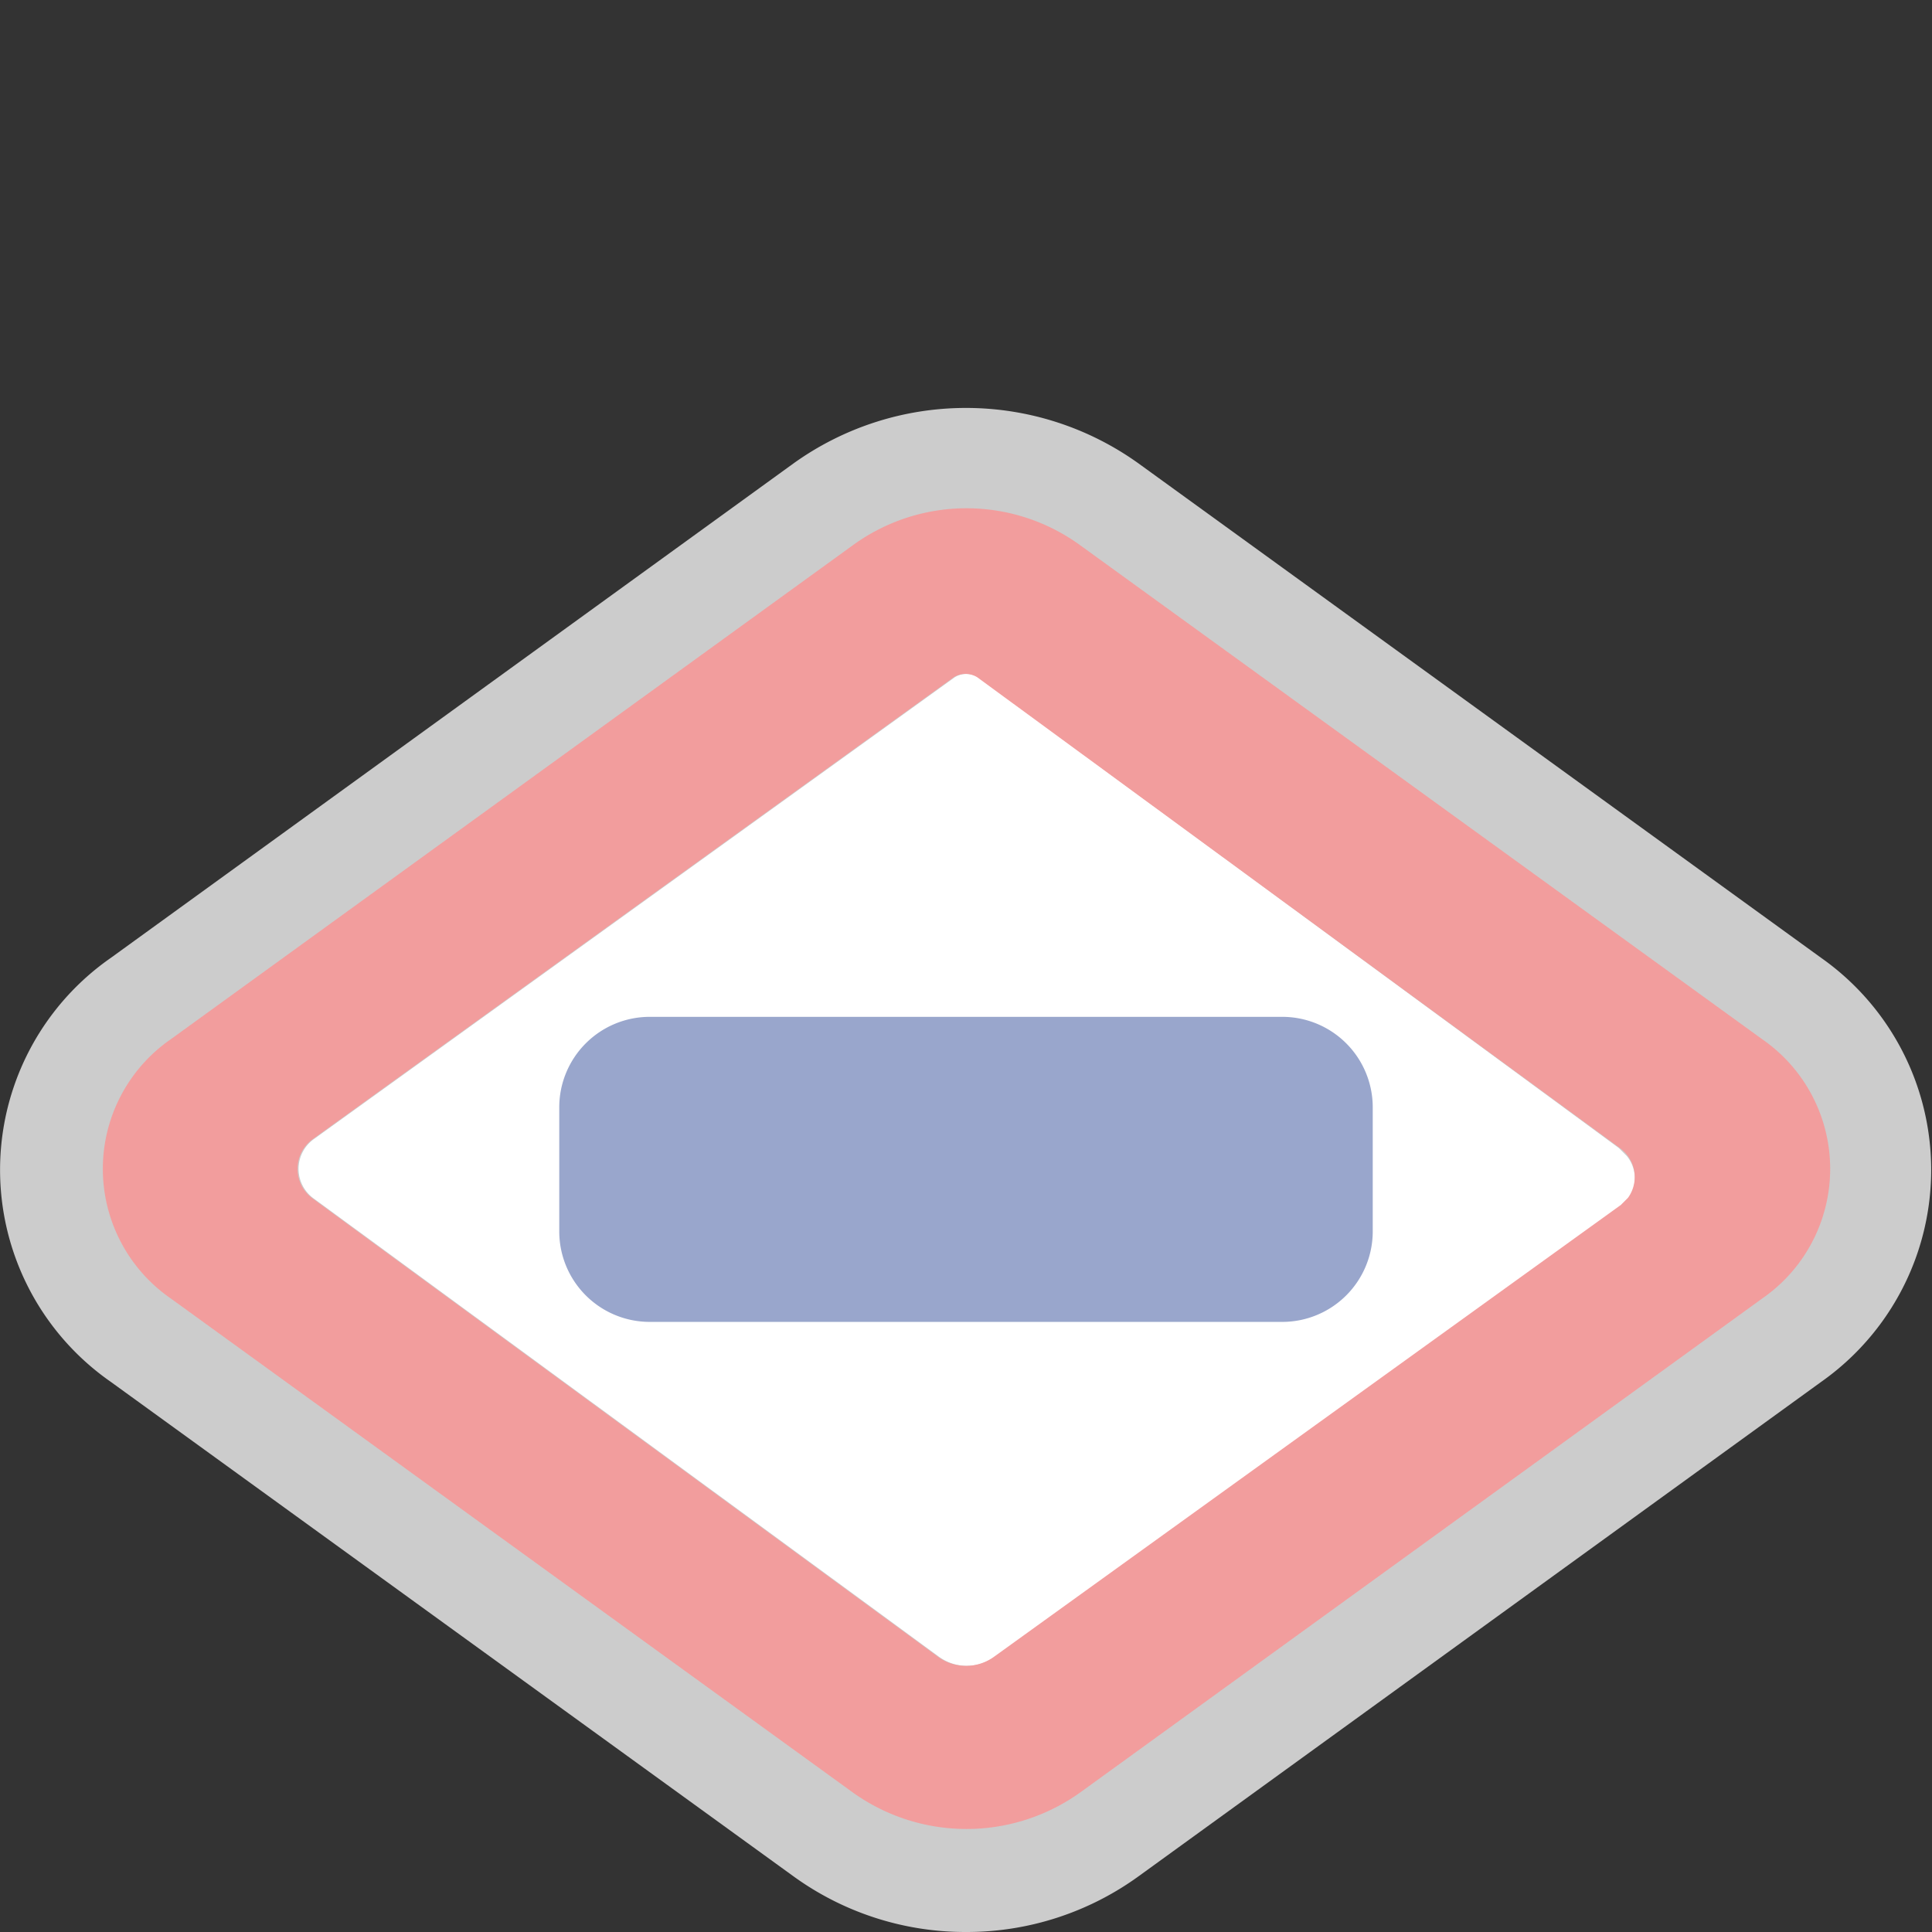 <svg xmlns="http://www.w3.org/2000/svg" viewBox="0 0 19 19" height="19" width="19"><rect x="0" y="0" width="19" height="19" fill="#333333" stroke="none"/><title>madrid-metro.svg</title><path fill="#fff" opacity="0.75" d="M9.5,19a2.88,2.88,0,0,1-1.7-.55L1.09,13.59a2.54,2.54,0,0,1,0-4.17L7.8,4.56a2.91,2.91,0,0,1,3.4,0l6.71,4.86a2.55,2.55,0,0,1,0,4.17L11.2,18.45A2.88,2.88,0,0,1,9.5,19Z"></path><path fill="none" d="M0,0L19,0 19,19 0,19z"></path><path fill="#fff" d="M9.62,6.66a0.22,0.22,0,0,0-.23,0L3.09,11.2a0.36,0.36,0,0,0,0,.59l6.14,4.5a0.47,0.47,0,0,0,.56,0l6.16-4.43A0.35,0.35,0,0,0,16,11.37l-0.08-.08Z"></path><path fill="#f29d9d" d="M17.33,10.22L10.62,5.36a1.9,1.9,0,0,0-2.23,0L1.68,10.22a1.55,1.55,0,0,0,0,2.55l6.71,4.86a1.92,1.92,0,0,0,2.23,0l6.71-4.86A1.55,1.55,0,0,0,17.33,10.22Zm-1.39,1.63L9.78,16.29a0.47,0.47,0,0,1-.56,0l-6.14-4.5a0.36,0.36,0,0,1,0-.59l6.3-4.54a0.22,0.22,0,0,1,.23,0l6.32,4.63a0.35,0.35,0,0,1,.08.49Z"></path><path fill="#99a6cc" d="M6.39,10L12.61,10A0.89,0.89,0,0,1,13.5,10.89L13.5,12.11A0.89,0.89,0,0,1,12.61,13L6.39,13A0.89,0.89,0,0,1,5.5,12.11L5.5,10.89A0.89,0.89,0,0,1,6.39,10"></path></svg>